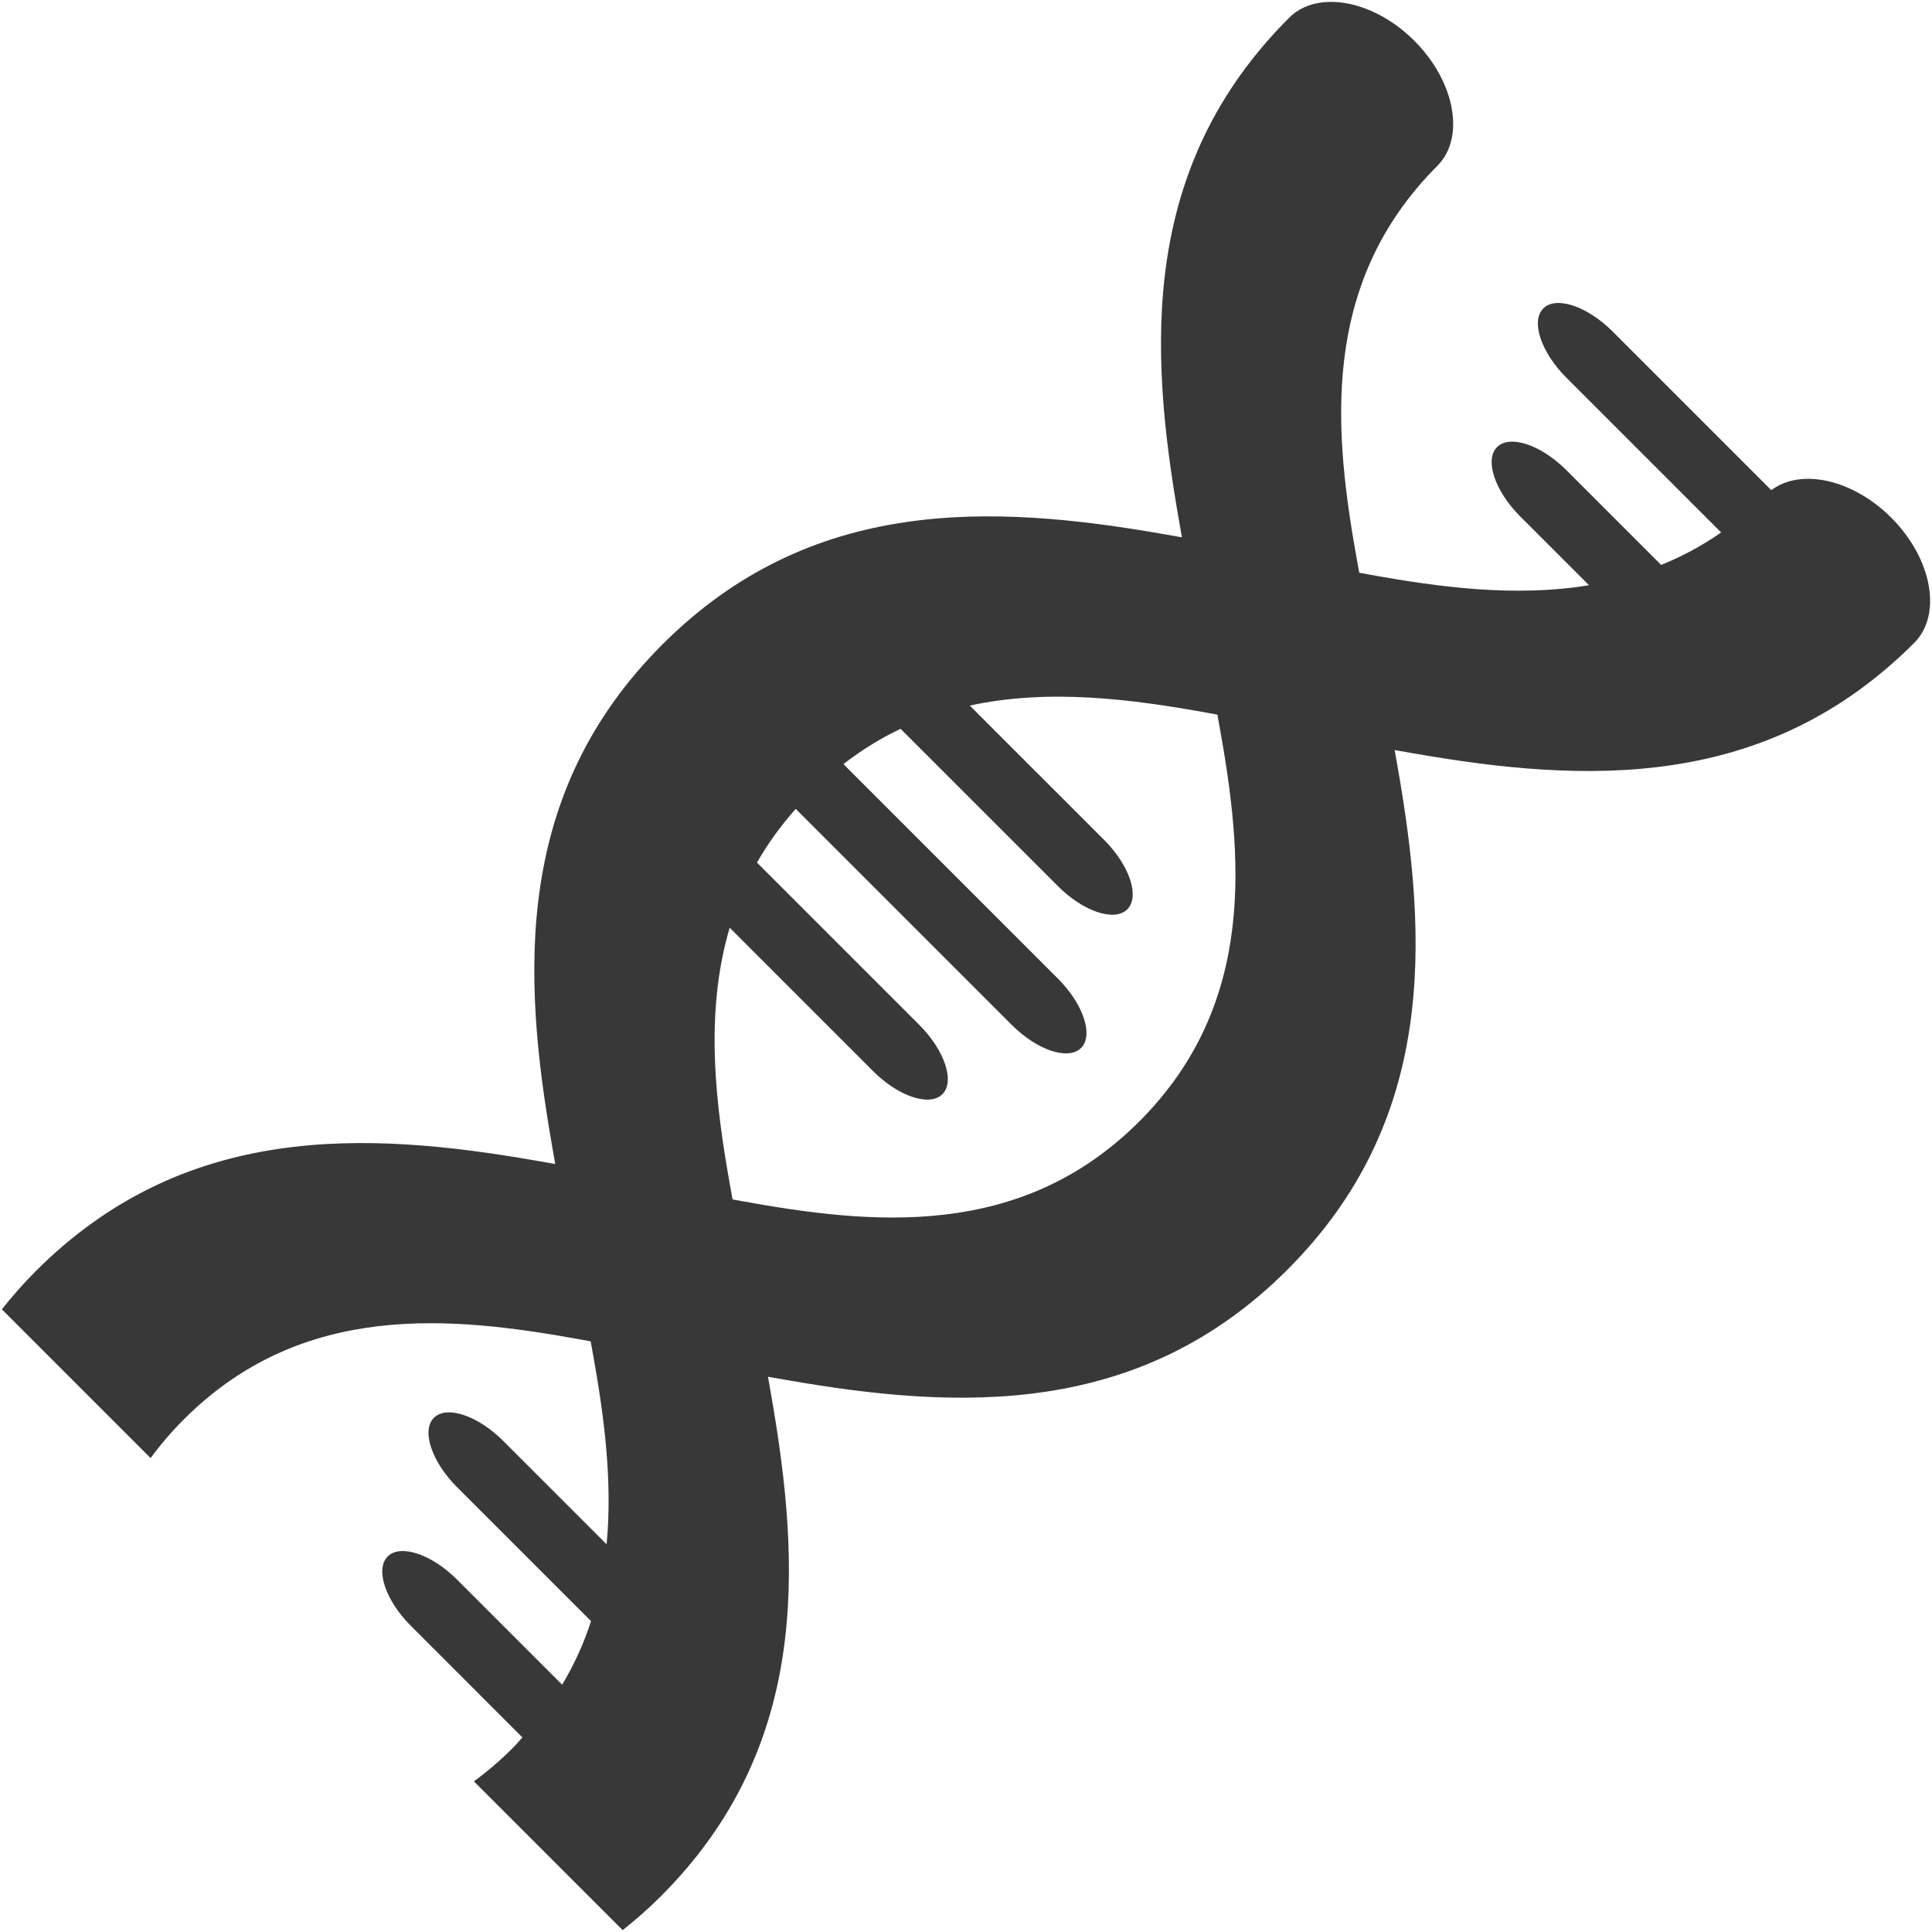 <?xml version="1.0" encoding="iso-8859-1"?>
<!DOCTYPE svg PUBLIC "-//W3C//DTD SVG 1.1//EN" "http://www.w3.org/Graphics/SVG/1.1/DTD/svg11.dtd">
<svg 
 version="1.1" xmlns="http://www.w3.org/2000/svg" xmlns:xlink="http://www.w3.org/1999/xlink" x="0px" y="0px" width="512px"
	 height="512px" viewBox="0 0 512 512" style="enable-background:new 0 0 512 512;" xml:space="preserve"
><g fill="#383838" id="afcae5a789ccd549f9c6e2a2f81974d3"><g></g><path style="display: inline;" d="M501.202,137.19c-10.188-10.192-23.979-13.203-31.788-7.29l-42.047-42.047
		c-6.741-6.737-15.008-9.494-18.376-6.124c-3.369,3.369-0.611,11.636,6.125,18.375l41.003,41.003
		c-5.152,3.605-10.475,6.396-15.89,8.61l-25.113-25.113c-6.736-6.737-15.008-9.494-18.376-6.125
		c-3.369,3.368-0.611,11.638,6.125,18.375l18.239,18.239c-19.574,3.223-39.76,0.528-58.498-2.876l-2.391-0.435l-0.437-2.393
		c-6.263-34.52-10.317-73.98,21.108-105.408c7.477-7.473,4.749-22.36-6.08-33.185c-10.828-10.825-25.716-13.555-33.185-6.082
		c-39.248,39.246-37.256,86.999-29.259,132.75l0.86,4.928l-4.928-0.861c-45.752-7.995-93.509-9.985-132.757,29.261
		c-39.239,39.242-37.252,86.996-29.251,132.748l0.856,4.932l-4.923-0.864c-45.761-7.993-93.509-9.985-132.753,29.259
		c-3.077,3.077-6.033,6.404-8.97,10.118l39.415,39.418c2.69-3.659,5.597-7.044,8.824-10.271
		c31.422-31.422,70.886-27.371,105.401-21.104l2.396,0.437l0.433,2.396c2.994,16.476,5.431,34.075,3.792,51.387l-27.396-27.393
		c-6.736-6.736-15.004-9.497-18.372-6.129s-0.611,11.644,6.126,18.381l35.518,35.514c-1.863,5.729-4.371,11.36-7.656,16.846
		l-27.861-27.862c-6.737-6.741-15.009-9.493-18.377-6.125s-0.611,11.636,6.13,18.372l29.579,29.584
		c-0.869,0.939-1.659,1.896-2.591,2.823c-3.219,3.223-6.604,6.126-10.267,8.82l39.422,39.423c3.706-2.937,7.037-5.889,10.118-8.975
		c39.24-39.235,37.252-86.987,29.251-132.748l-0.856-4.923l4.924,0.856c45.76,8.001,93.508,9.988,132.752-29.256
		c39.244-39.243,37.256-87,29.264-132.756l-0.865-4.928l4.932,0.863c45.752,7.997,93.504,9.987,132.748-29.259
		C514.759,162.902,512.03,148.015,501.202,137.19z M301.935,297.187c-31.431,31.431-70.887,27.376-105.402,21.108l-2.395-0.437
		l-0.433-2.391c-4.051-22.311-7.119-46.676-0.333-69.614l37.996,38c6.737,6.737,15.009,9.49,18.377,6.121
		c3.368-3.368,0.611-11.635-6.13-18.372l-43.007-43.007c2.761-4.882,6.195-9.631,10.263-14.239l57.246,57.246
		c6.737,6.737,15.004,9.49,18.372,6.121c3.369-3.368,0.616-11.635-6.121-18.372l-56.855-56.855
		c4.911-3.792,9.969-6.907,15.146-9.353l41.71,41.706c6.737,6.741,15.004,9.498,18.372,6.13c3.369-3.369,0.615-11.64-6.121-18.376
		l-35.622-35.62c21.034-4.562,42.975-1.709,63.227,1.965l2.391,0.435l0.437,2.395C329.313,226.297,333.364,265.757,301.935,297.187z
		"></path></g></svg>